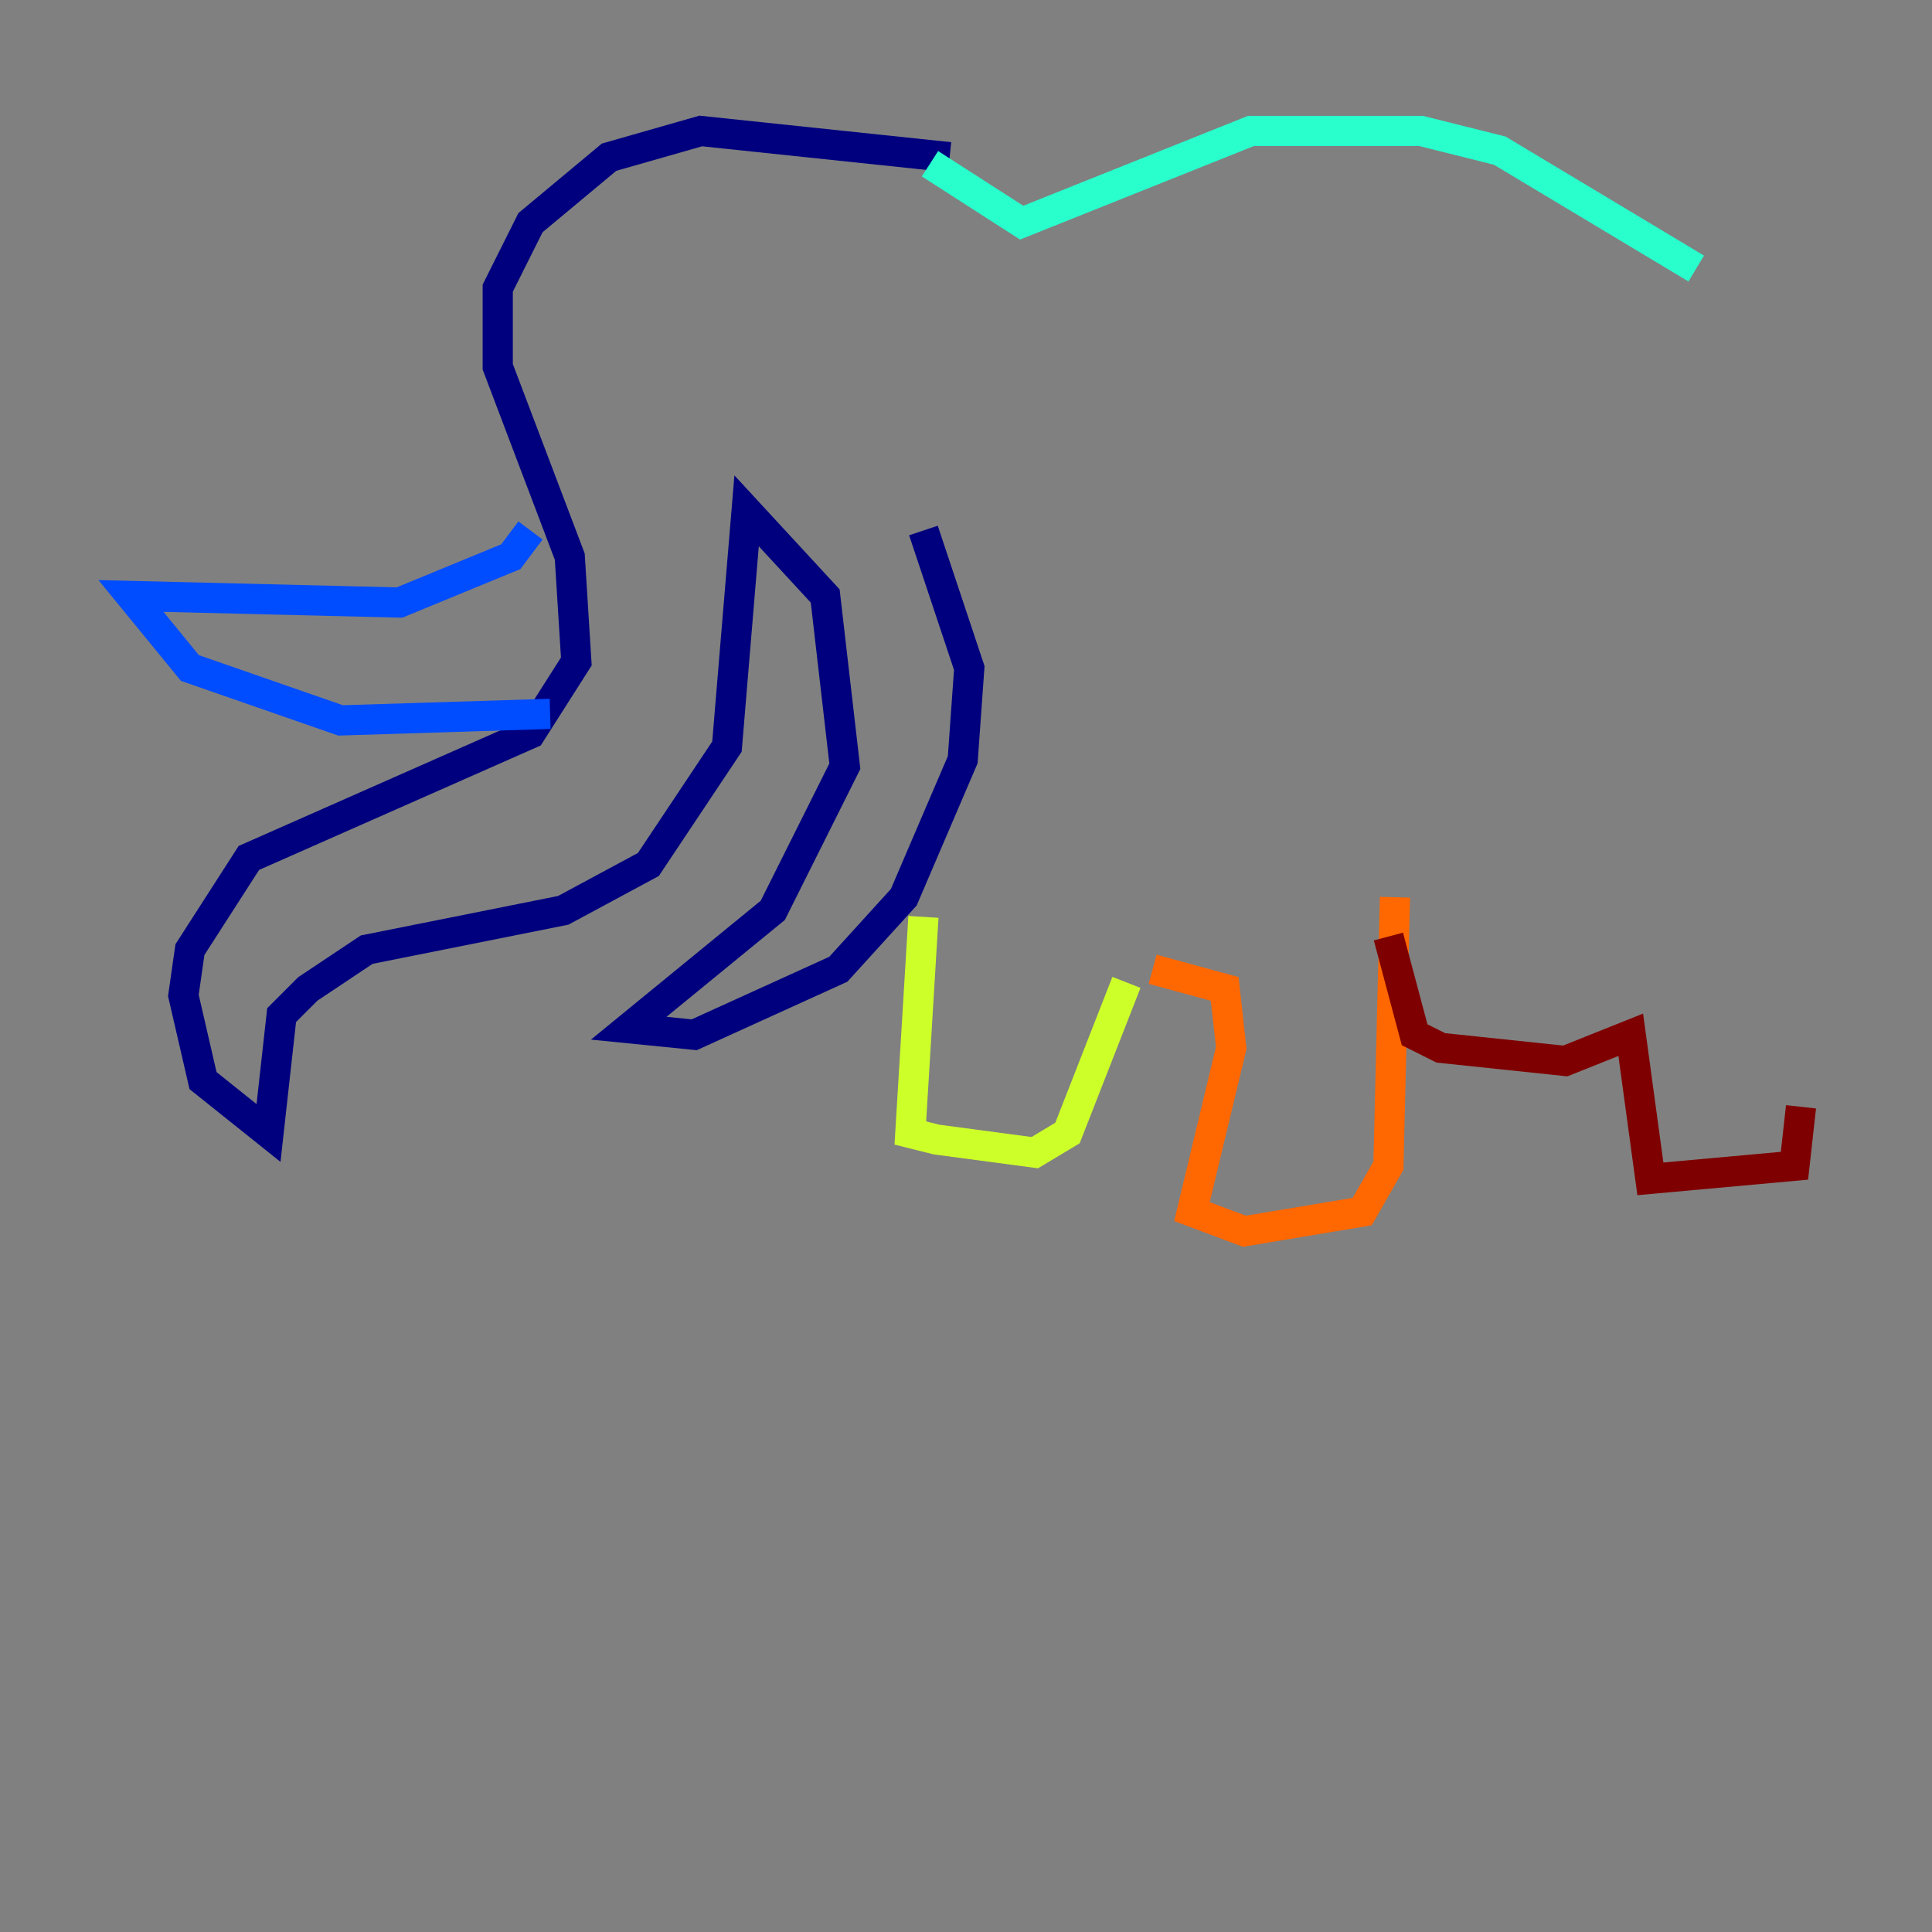 <?xml version="1.0" encoding="utf-8" ?>
<svg baseProfile="tiny" height="128" version="1.2" viewBox="0,0,128,128" width="128" xmlns="http://www.w3.org/2000/svg" xmlns:ev="http://www.w3.org/2001/xml-events" xmlns:xlink="http://www.w3.org/1999/xlink"><rect x="0" y="0" width="128" height="128" fill="#808080" stroke="none"/><defs /><polyline fill="none" points="62.915,10.414 46.427,8.678 40.352,10.414 35.146,14.752 32.976,19.091 32.976,24.298 37.749,36.881 38.183,43.824 35.146,48.597 16.488,56.841 12.583,62.915 12.149,65.953 13.451,71.593 17.79,75.064 18.658,67.254 20.393,65.519 24.298,62.915 37.315,60.312 42.956,57.275 48.163,49.464 49.464,33.844 54.671,39.485 55.973,50.766 51.2,60.312 41.654,68.122 45.993,68.556 55.539,64.217 59.878,59.444 63.783,50.332 64.217,44.258 61.18,35.146" stroke="#00007f" stroke-width="2" /><polyline fill="none" points="35.146,35.146 33.844,36.881 26.468,39.919 8.678,39.485 12.583,44.258 22.563,47.729 36.447,47.295" stroke="#004cff" stroke-width="2" /><polyline fill="none" points="61.614,10.848 67.688,14.752 82.875,8.678 94.156,8.678 99.363,9.98 112.38,17.79" stroke="#29ffcd" stroke-width="2" /><polyline fill="none" points="61.18,60.746 60.312,75.064 62.047,75.498 68.556,76.366 70.725,75.064 74.63,65.085" stroke="#cdff29" stroke-width="2" /><polyline fill="none" points="76.366,64.217 81.139,65.519 81.573,69.424 78.969,80.271 82.441,81.573 90.251,80.271 91.986,77.234 92.42,59.444" stroke="#ff6700" stroke-width="2" /><polyline fill="none" points="91.986,62.047 93.722,68.556 95.458,69.424 103.702,70.291 108.041,68.556 109.342,78.102 118.888,77.234 119.322,73.329" stroke="#7f0000" stroke-width="2" /></svg>